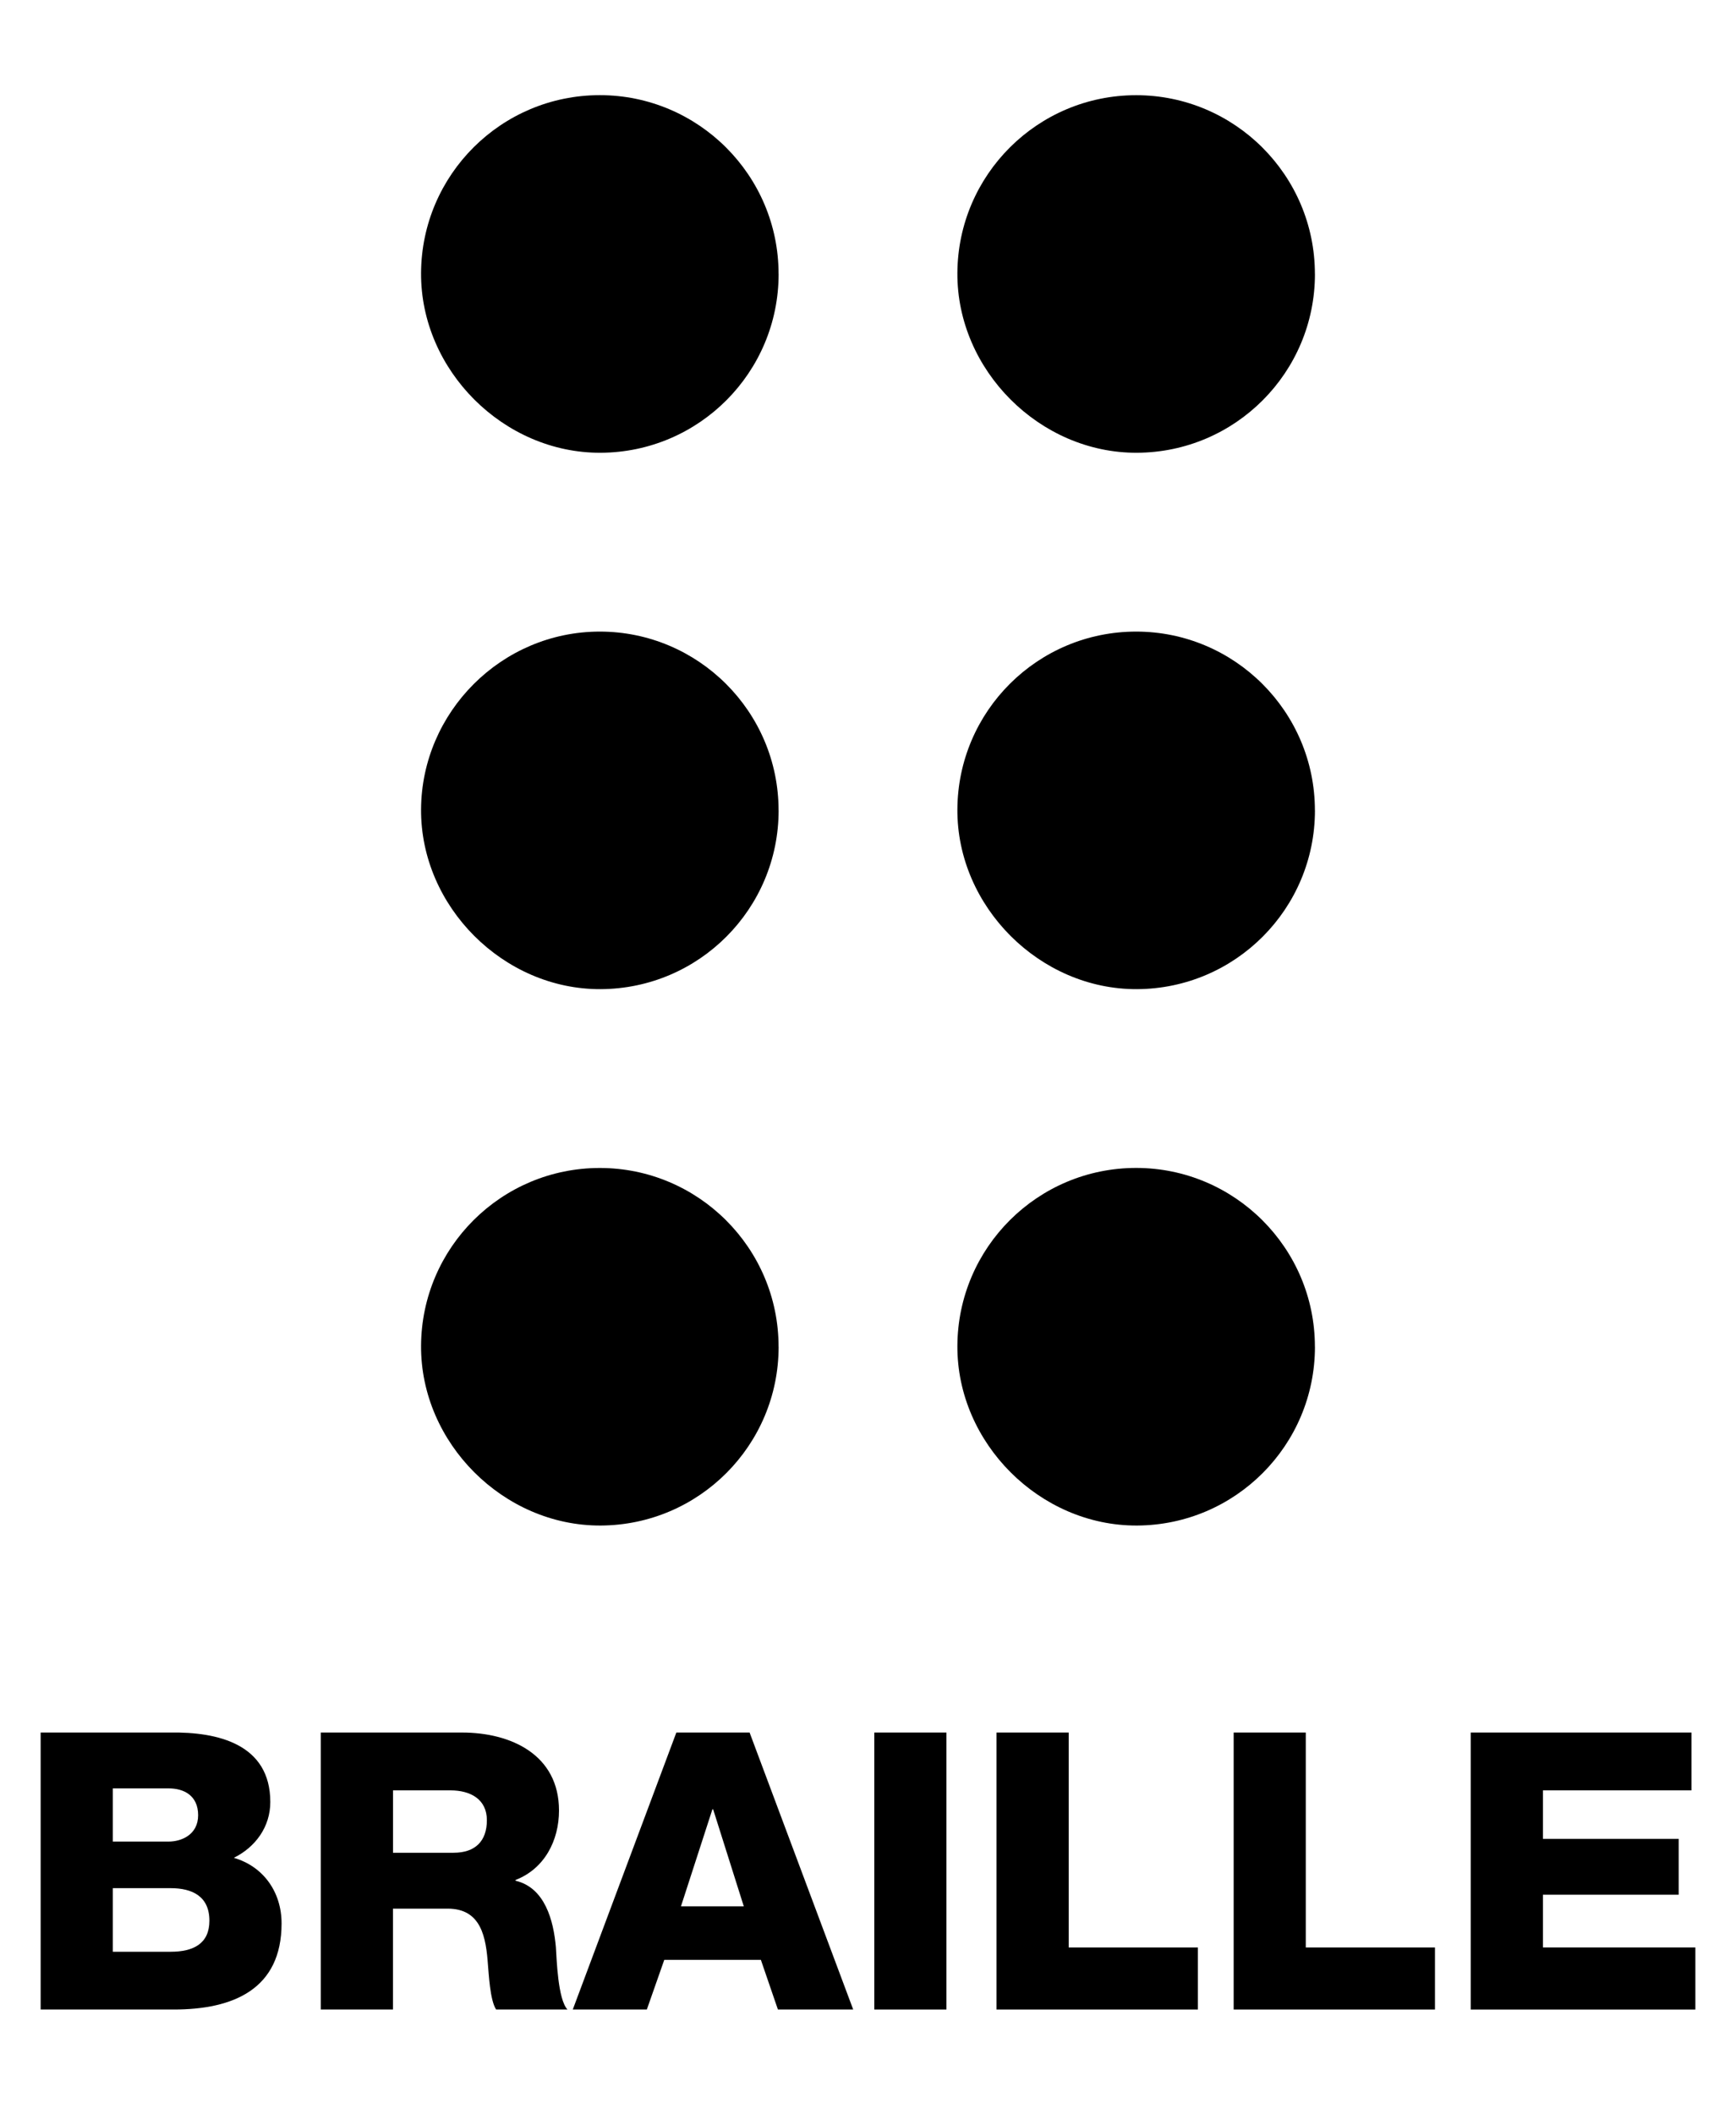 <?xml version="1.0" encoding="UTF-8"?><svg id="ds44-icons" xmlns="http://www.w3.org/2000/svg" viewBox="0 0 394.28 480"><path d="m176.84,62.22c0,22.36-18.07,40.49-40.4,40.6-22.07.11-40.93-18.75-40.81-40.83.12-22.32,18.25-40.38,40.6-40.38s40.6,18.18,40.6,40.6"/><path d="m298.65,62.22c0,22.36-18.07,40.49-40.4,40.6-22.07.11-40.92-18.74-40.81-40.8.11-22.33,18.25-40.4,40.6-40.4s40.6,18.18,40.6,40.6"/><path d="m176.84,184.03c0,22.36-18.07,40.49-40.4,40.6-22.08.11-40.93-18.76-40.81-40.83s18.26-40.37,40.6-40.37,40.6,18.18,40.6,40.6"/><path d="m298.65,184.03c0,22.36-18.07,40.49-40.4,40.6-22.07.11-40.92-18.74-40.81-40.81.11-22.33,18.25-40.39,40.6-40.39s40.6,18.18,40.6,40.6"/><path d="m176.84,305.84c0,22.36-18.07,40.49-40.4,40.6-22.07.11-40.93-18.76-40.81-40.83.12-22.32,18.25-40.37,40.6-40.37s40.6,18.18,40.6,40.6"/><path d="m298.65,305.84c0,22.36-18.07,40.49-40.4,40.6-22.07.11-40.92-18.74-40.81-40.81.11-22.33,18.25-40.4,40.6-40.4s40.6,18.18,40.6,40.6"/><path d="m9.23,393.45h29.43c10.83-.18,22.73,2.64,22.73,15.77,0,5.64-3.34,10.22-8.28,12.68,6.7,1.95,10.84,7.76,10.84,14.89,0,14.98-11.01,19.56-24.49,19.56H9.23v-62.9Zm16.39,24.76h12.69c2.82,0,6.69-1.5,6.69-5.99s-3.26-6.09-6.69-6.09h-12.69v12.08Zm0,25.02h13.13c5.2,0,8.81-1.85,8.81-7.05,0-5.54-3.88-7.39-8.81-7.39h-13.13v14.44Z"/><path d="m72.87,393.45h32.07c11.1,0,22.02,5.02,22.02,17.71,0,6.78-3.26,13.21-9.87,15.77v.17c6.7,1.58,8.63,9.07,9.16,15.06.18,2.64.44,11.9,2.64,14.19h-16.21c-1.41-2.12-1.67-8.28-1.85-10.05-.44-6.34-1.5-12.86-9.16-12.86h-12.42v22.91h-16.39v-62.9Zm16.39,27.3h13.74c4.94,0,7.58-2.64,7.58-7.39s-3.7-6.78-8.28-6.78h-13.04v14.18Z"/><path d="m153.6,393.45h16.65l23.53,62.9h-17.1l-3.87-11.28h-21.94l-3.96,11.28h-16.82l23.52-62.9Zm1.06,39.47h14.27l-6.96-22.03h-.17l-7.14,22.03Z"/><path d="m198.57,393.45h16.38v62.9h-16.38v-62.9Z"/><path d="m226.33,393.45h16.39v48.81h29.34v14.09h-45.73v-62.9Z"/><path d="m280.19,393.45h16.38v48.81h29.34v14.09h-45.72v-62.9Z"/><path d="m334.04,393.45h50.13v13.13h-33.74v11.01h30.83v12.69h-30.83v11.98h34.62v14.09h-51.01v-62.9Z"/></svg>